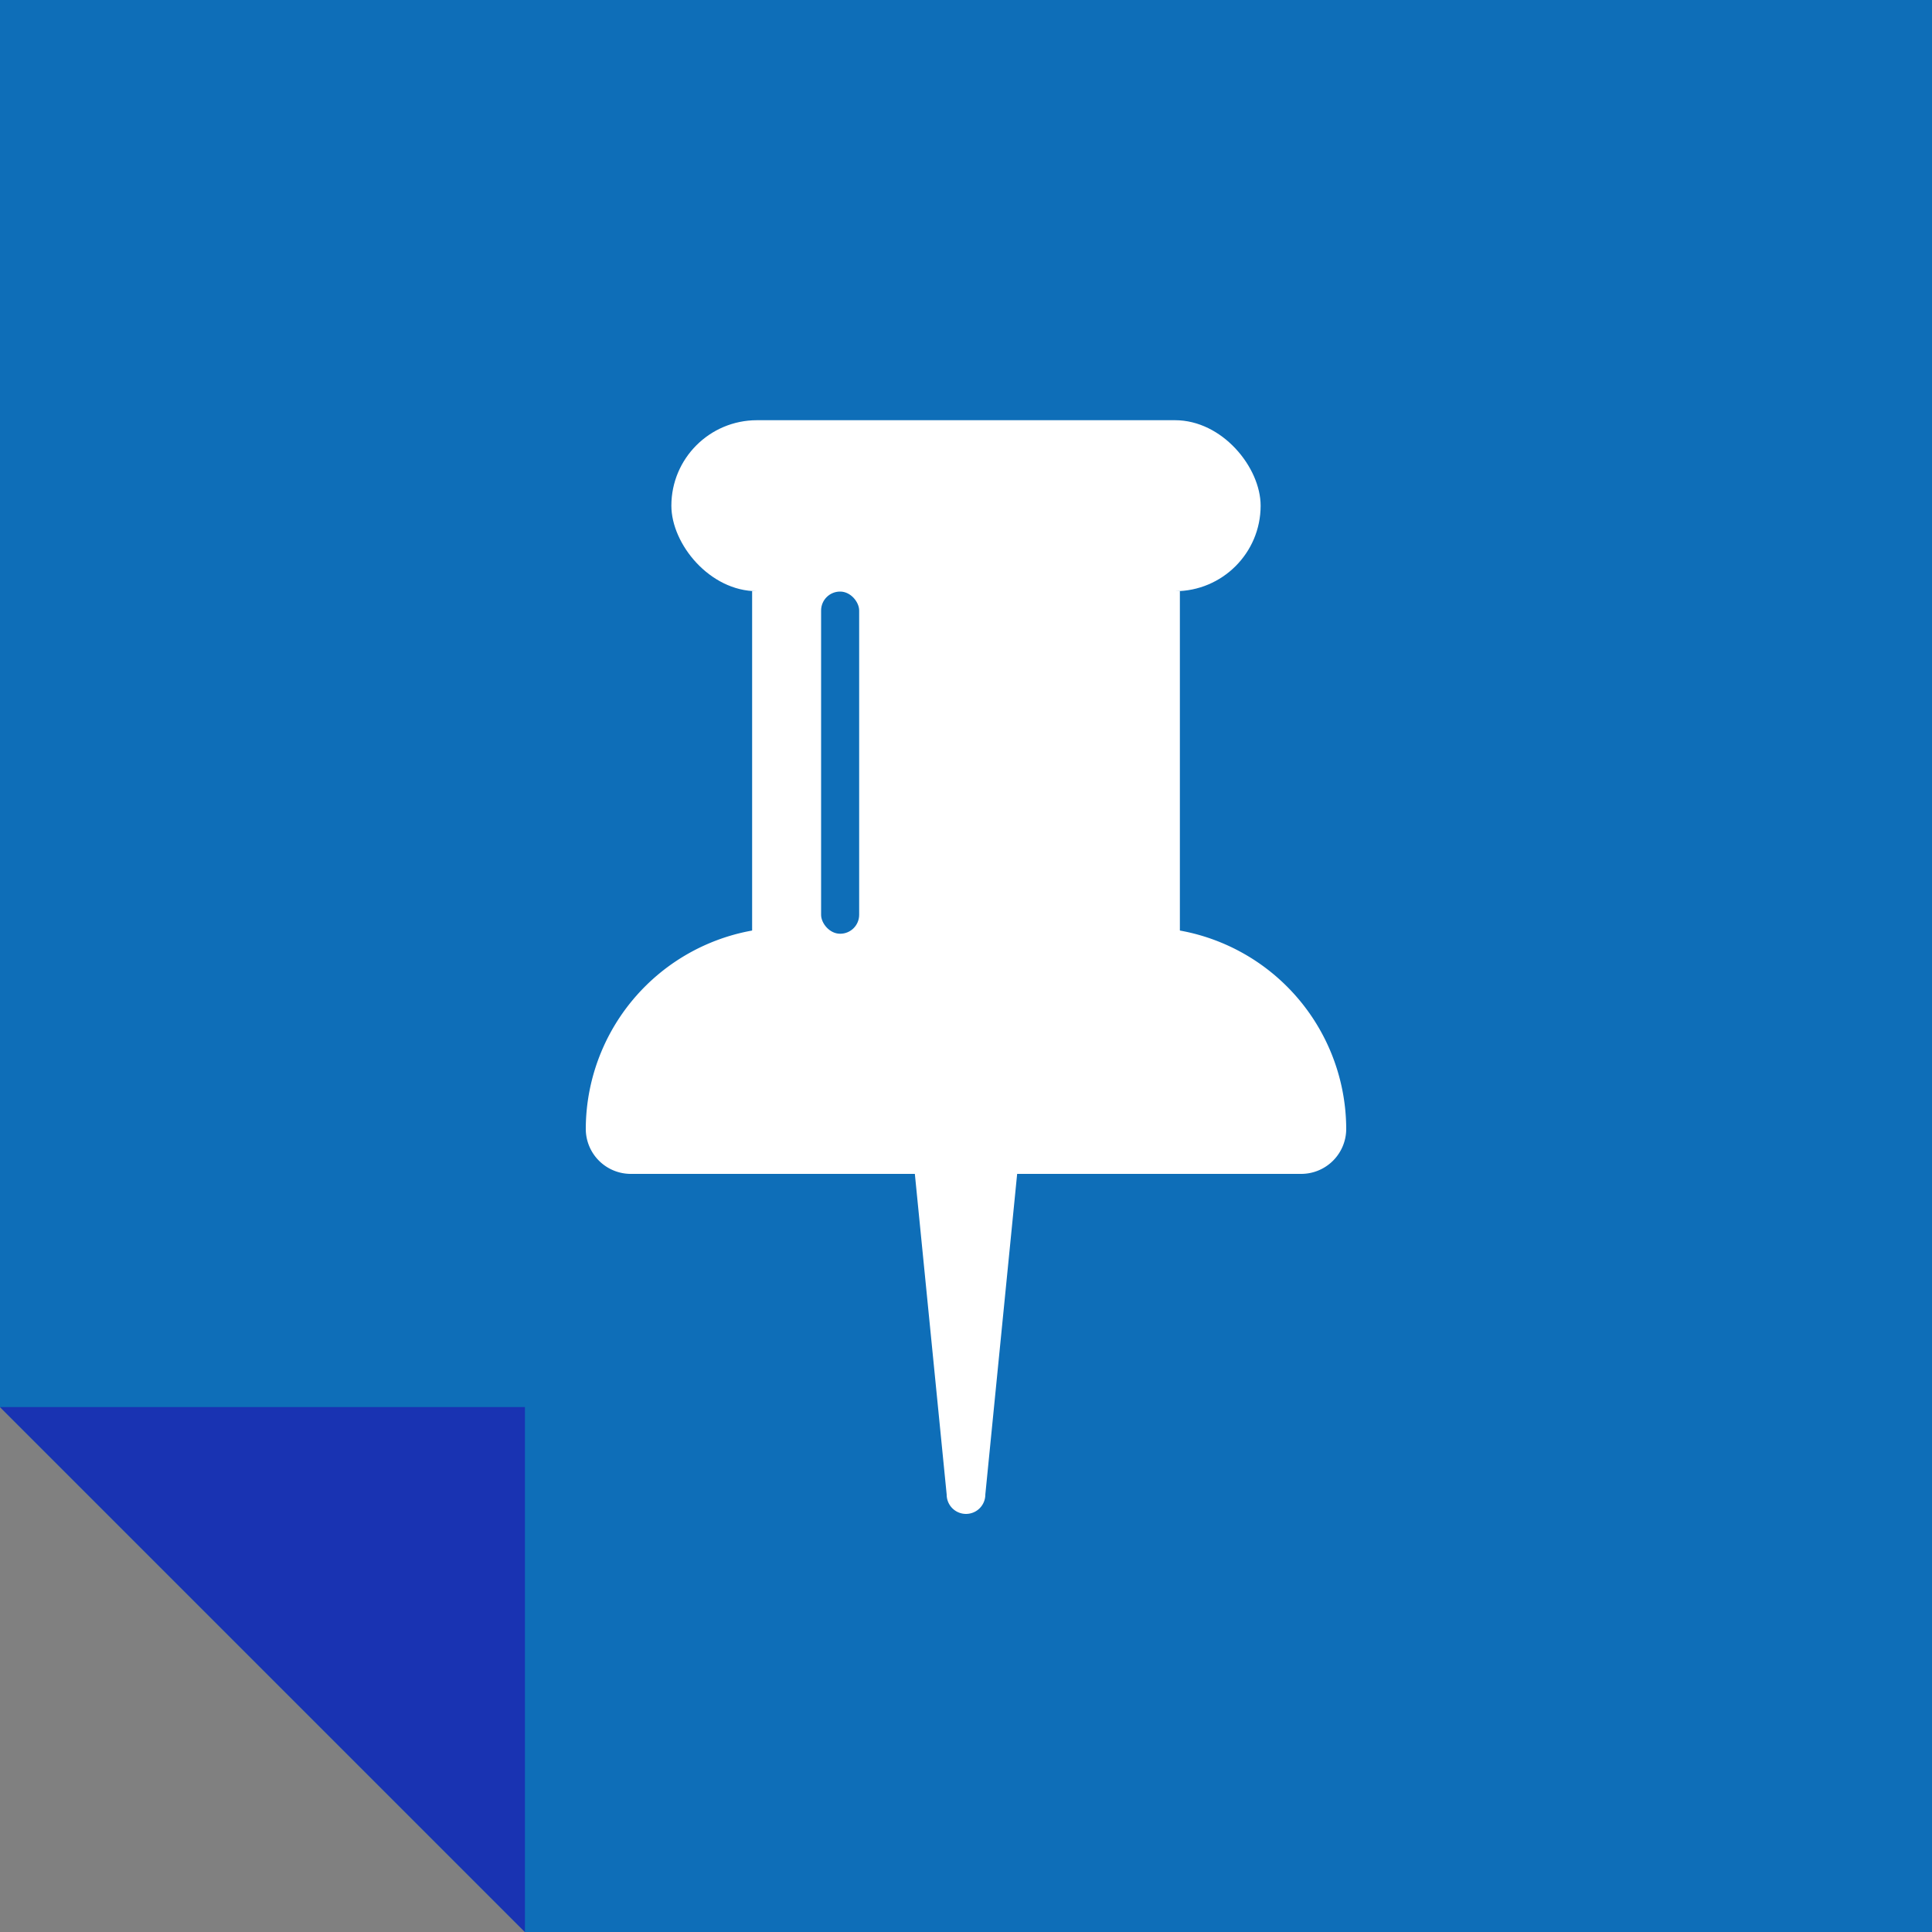 <svg xmlns="http://www.w3.org/2000/svg" viewBox="0 0 100 100"><rect x="0" y="0" width="100" height="100" fill="#808080" stroke="none"/><defs><style>.a{fill:#0e6eb8;}.b{fill:#1933b2;}.c{fill:#fff;}</style></defs><title>Asset 2</title><polygon class="a" points="100 0 0 0 0 72.83 27.17 100 100 100 100 0"/><polygon class="b" points="27.17 72.83 27.17 100 0 72.83 27.17 72.83"/><rect class="c" x="34.75" y="21.75" width="30.5" height="8.85" rx="4.43" ry="4.43"/><rect class="c" x="38.93" y="30.6" width="22.14" height="17.74"/><path class="c" d="M40.79,48H59.21A10.46,10.46,0,0,1,69.68,58.43v0a2.33,2.33,0,0,1-2.33,2.33H32.65a2.33,2.33,0,0,1-2.33-2.33v0A10.46,10.46,0,0,1,40.79,48Z"/><path class="c" d="M51,77.36l2.56-25.79a1,1,0,0,0-1-1.1H47.44a1,1,0,0,0-1,1.1L49,77.36A1,1,0,0,0,51,77.36Z"/><rect class="a" x="42.5" y="30.62" width="1.97" height="17.71" rx="0.98" ry="0.98"/></svg>